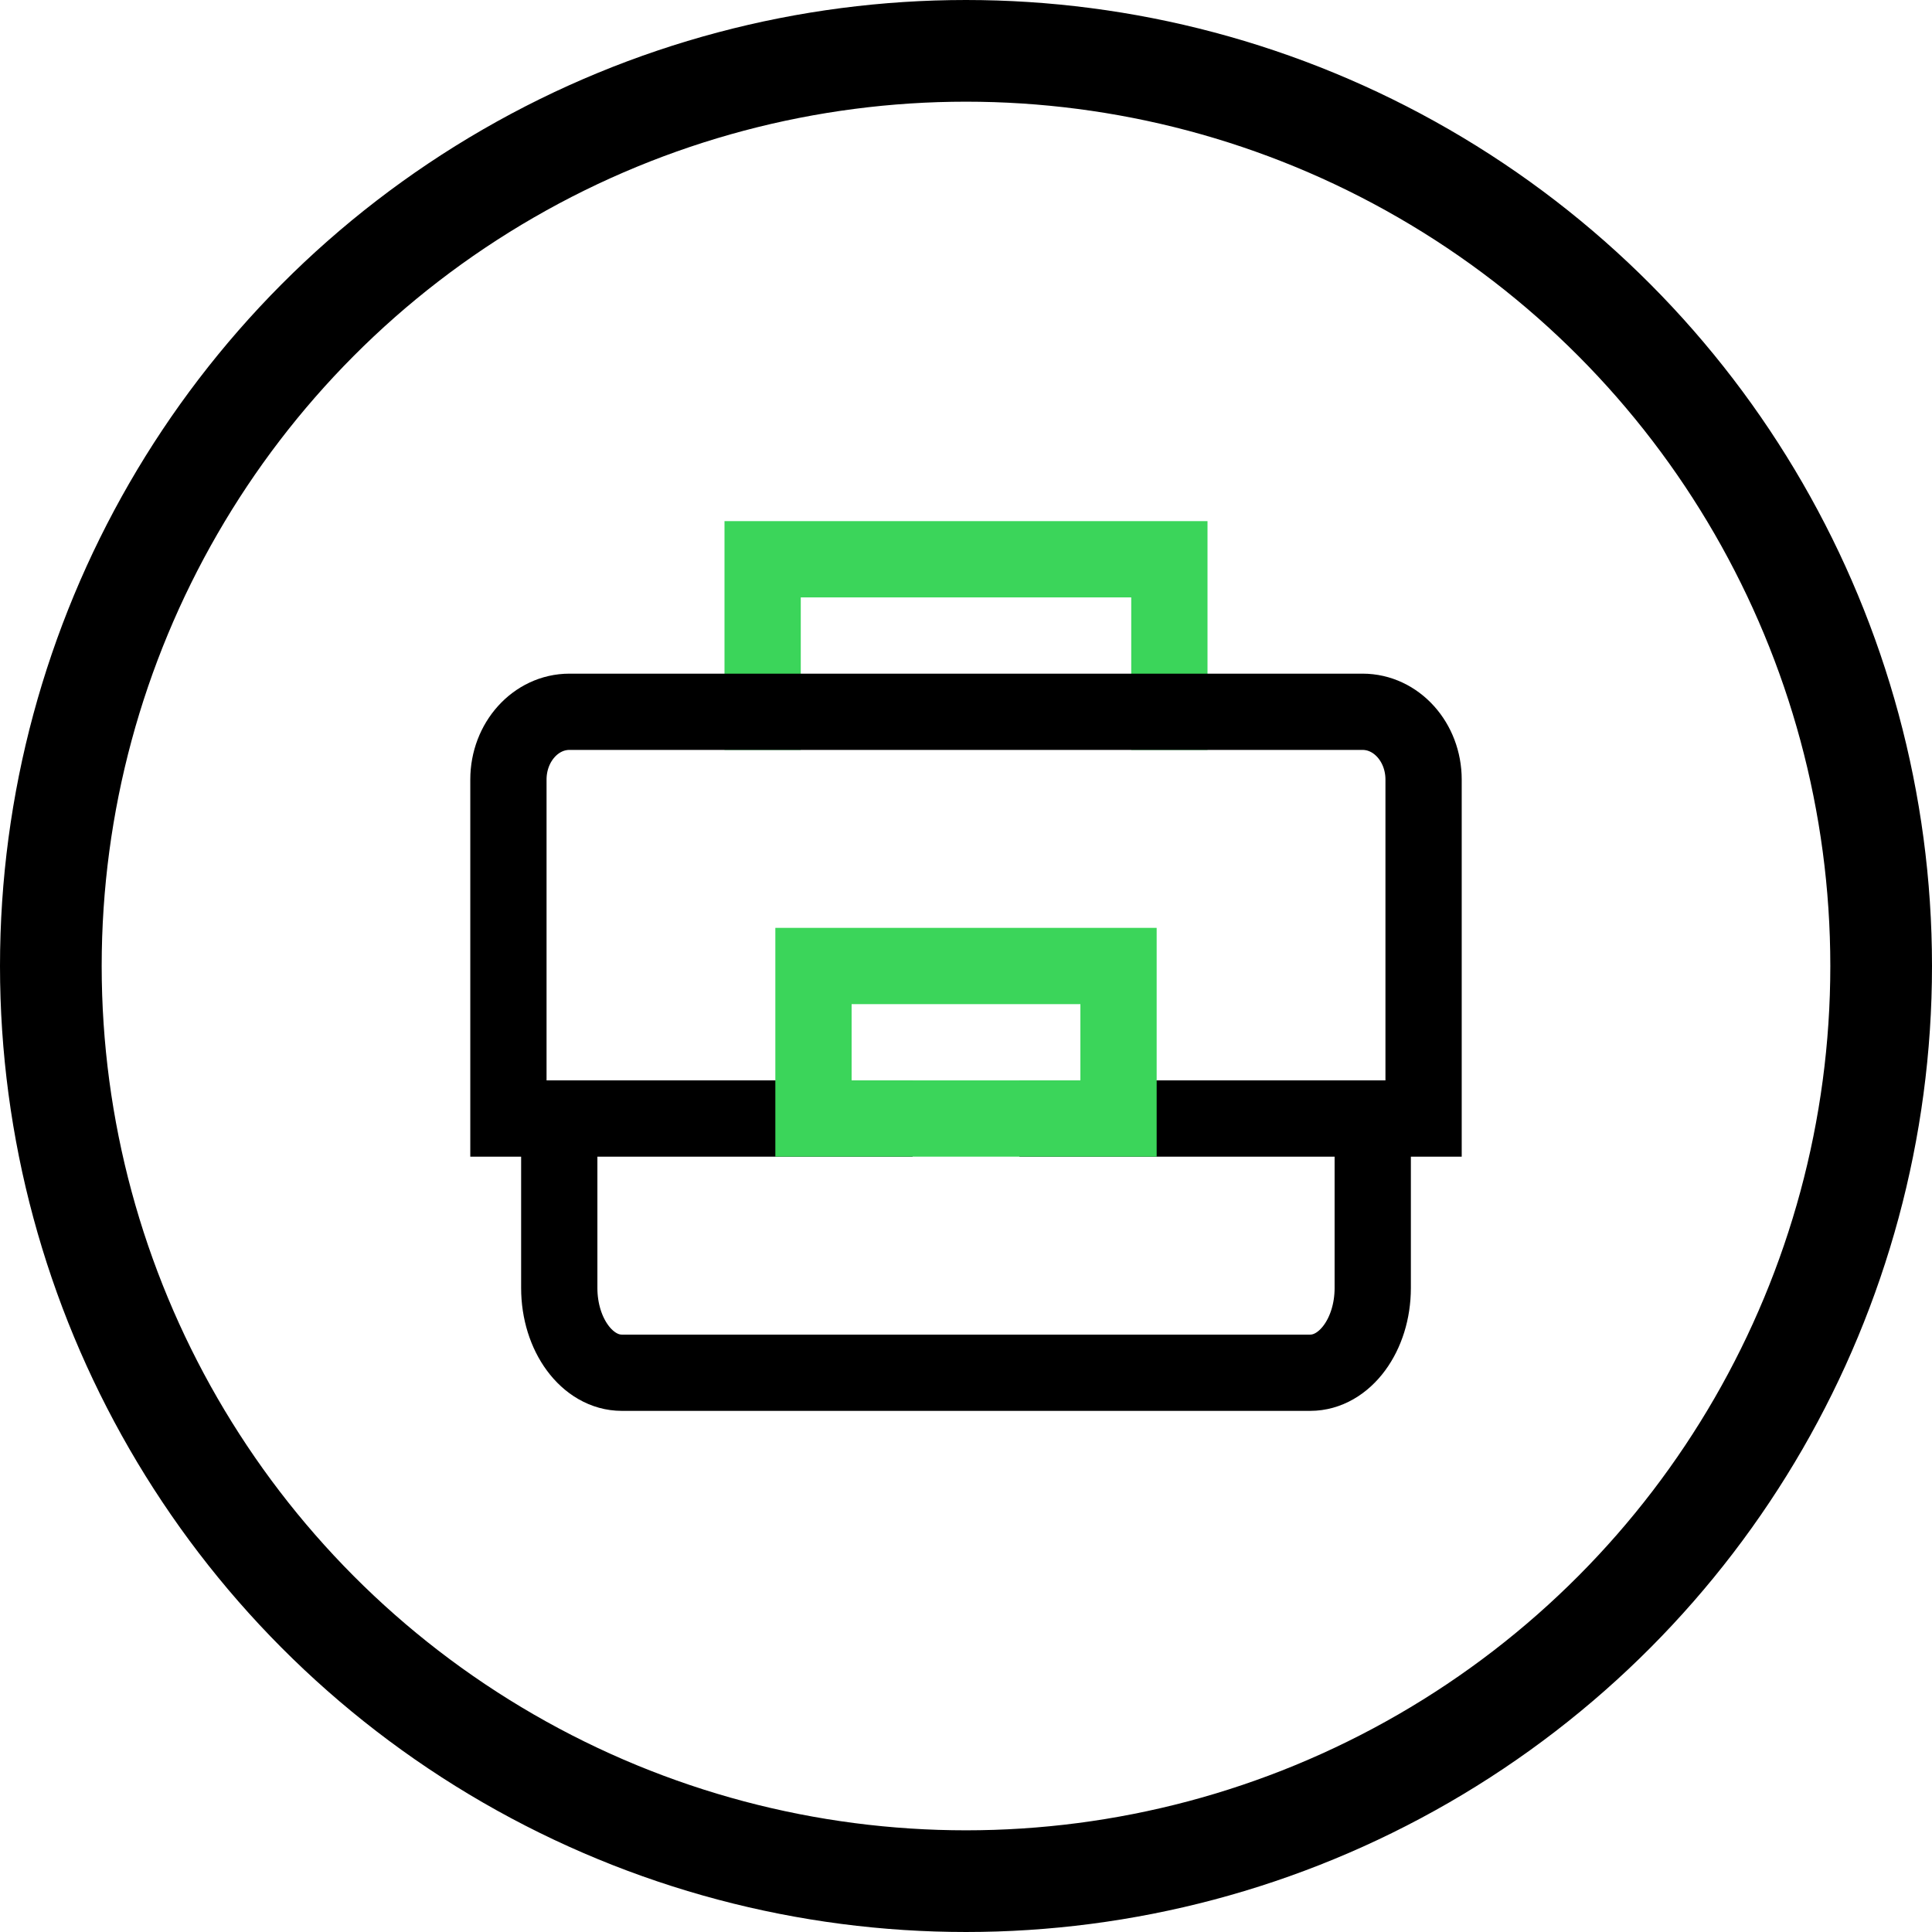 <svg width="38" height="38" viewBox="0 0 38 38" xmlns="http://www.w3.org/2000/svg">
    <g fill="none" fill-rule="evenodd">
        <circle stroke="#000" stroke-width="2" cx="19" cy="19" r="18"/>
        <path stroke="#3BD55A" stroke-width="1.5" stroke-linecap="square" d="M15 14v-3h8v3"/>
        <path d="M17.2 22H10v-6.667c0-.736.537-1.333 1.2-1.333h15.6c.663 0 1.2.597 1.2 1.333V22h-7.2M27 22v3.333c0 .92-.551 1.667-1.23 1.667H12.23c-.679 0-1.23-.746-1.23-1.667V22" stroke="#000" stroke-width="1.5" stroke-linecap="square"/>
        <path stroke="#3BD55A" stroke-width="1.5" stroke-linecap="square" d="M16 19h6v3h-6z"/>
    </g>
</svg>

